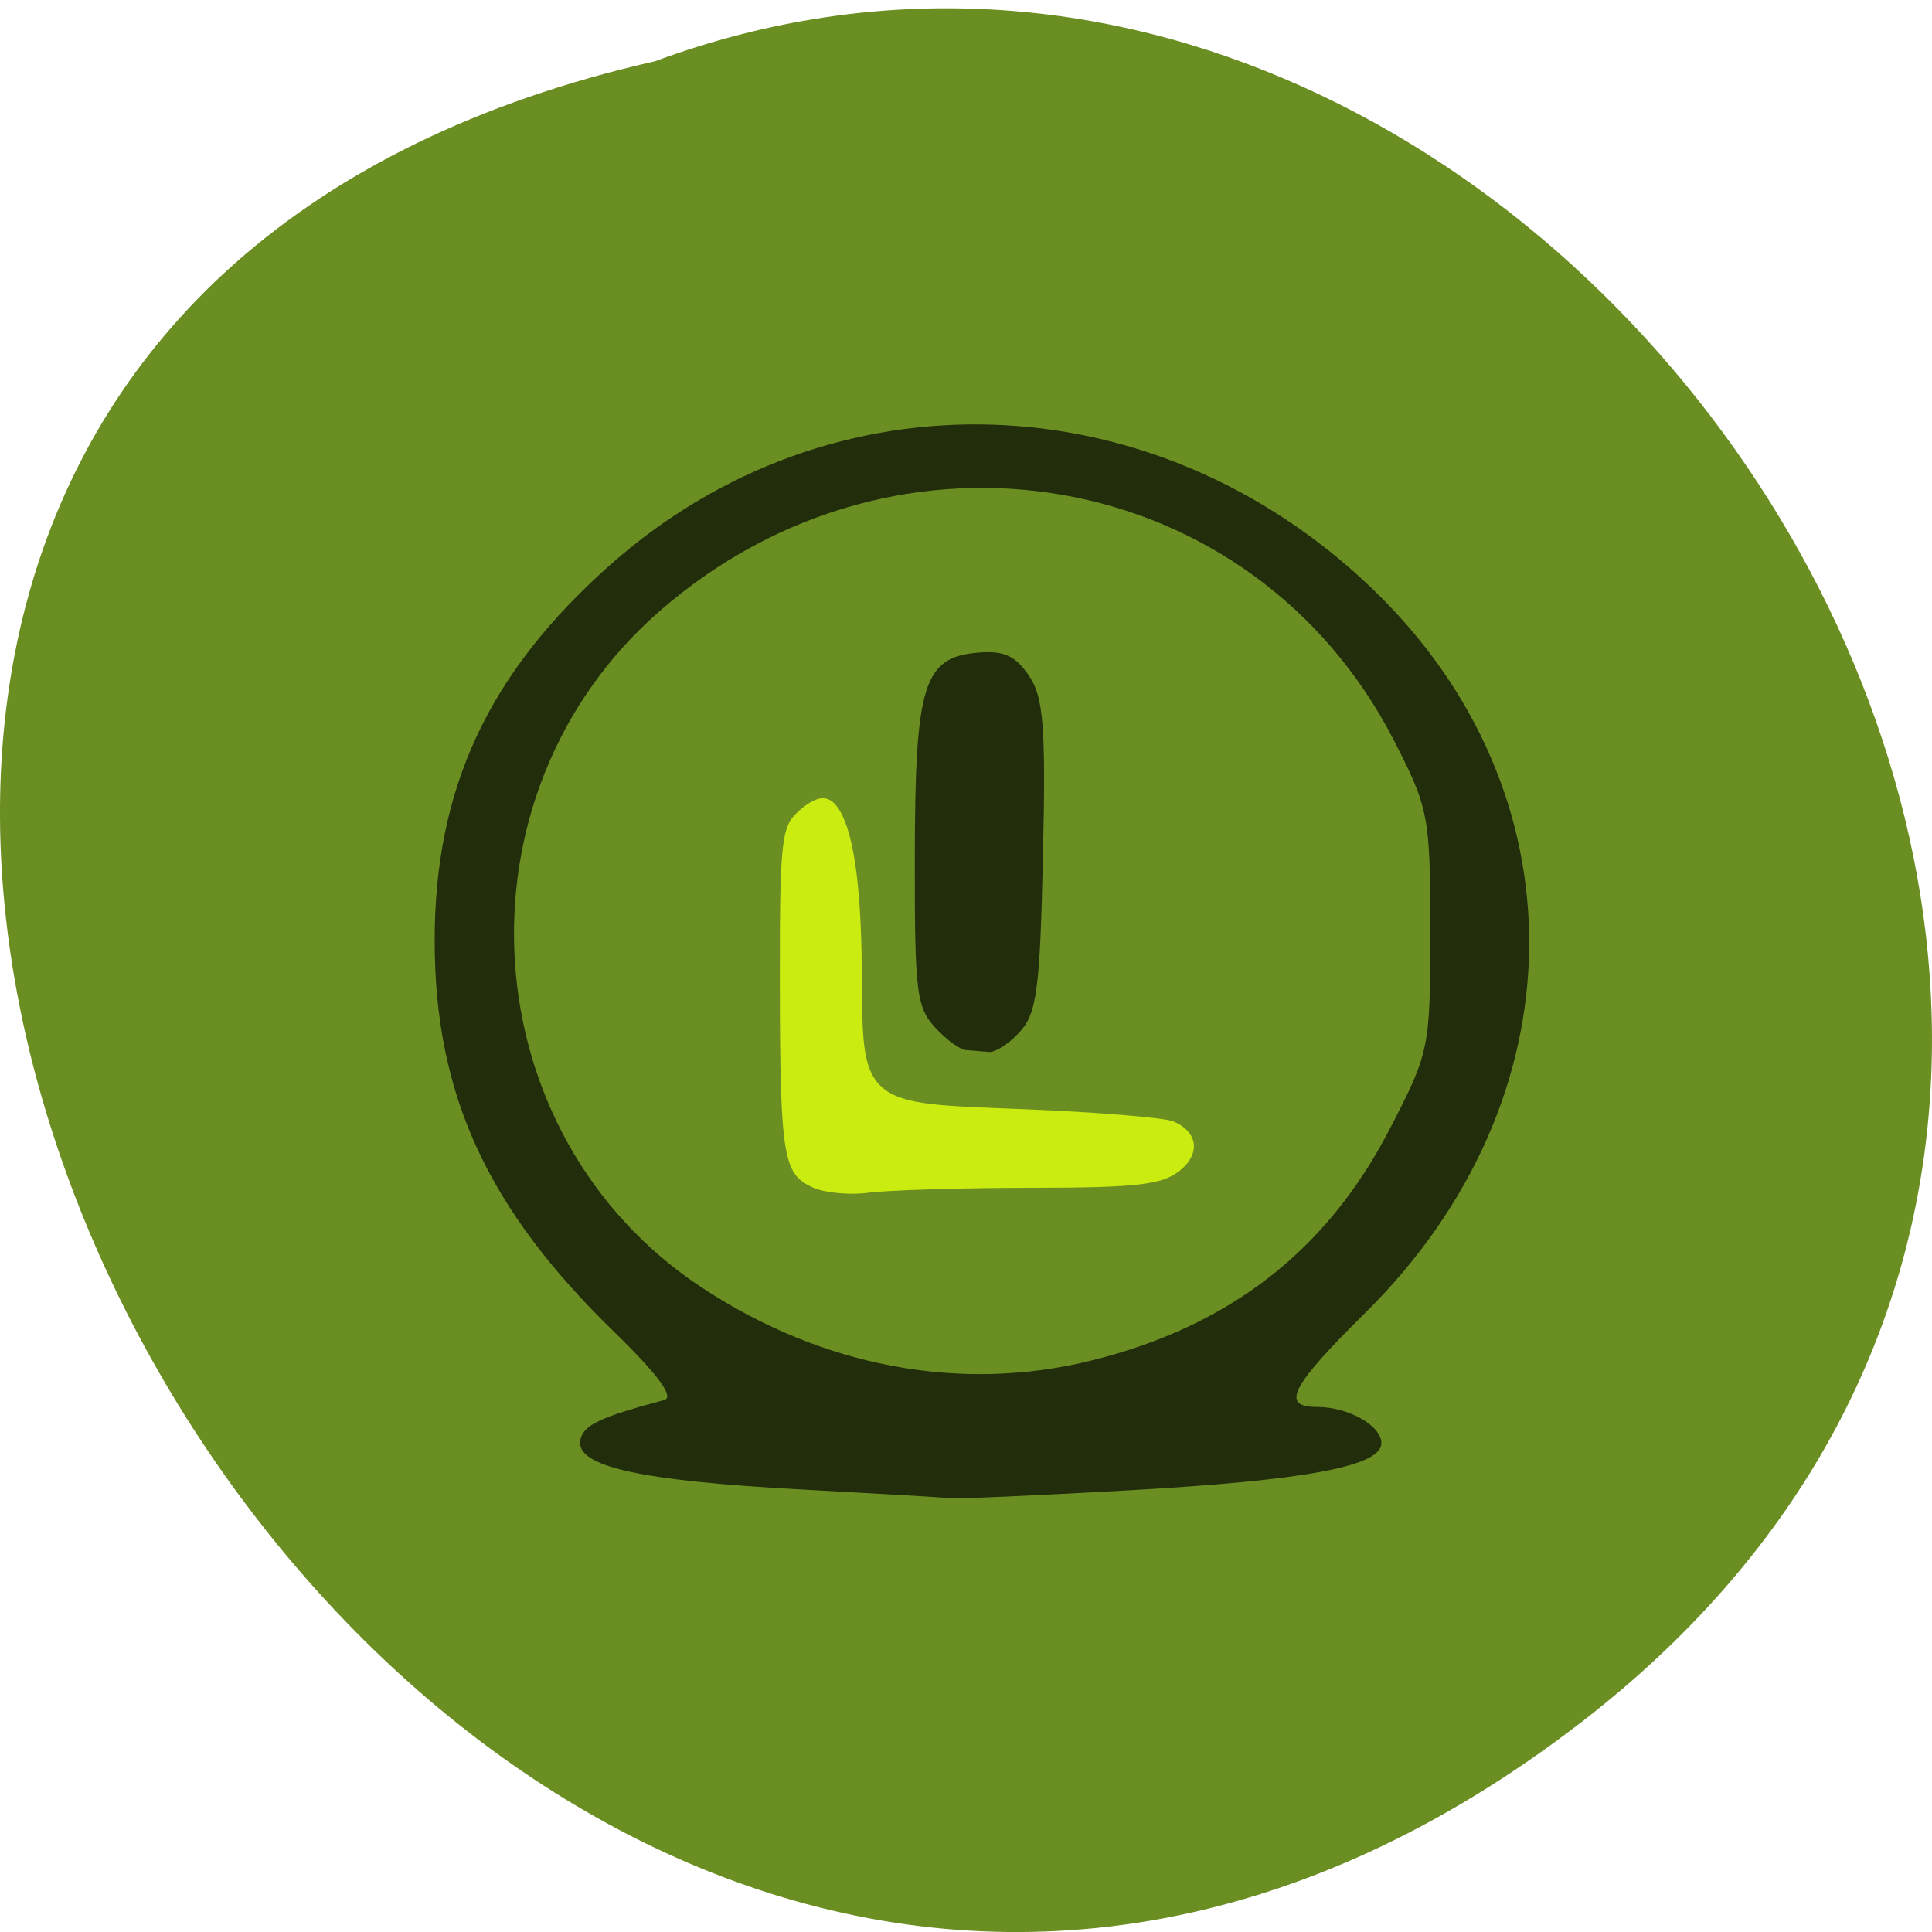 <svg xmlns="http://www.w3.org/2000/svg" viewBox="0 0 256 256"><path d="m 205.08 1024.01 c -153.55 118.63 -312.95 -176.8 -122.85 -220 119.72 -44.27 236.64 132.09 122.85 220 z" transform="translate(4.568 -795.9)" fill="#6b8e23" color="#000"/><g transform="matrix(1.042 0 0 1.028 -66.05 39.966)"><path d="m 164.95 153.09 c -20.336 -1.12 -28.435 -2.979 -27.76 -6.374 0.381 -1.911 2.452 -2.91 10.667 -5.141 1.327 -0.361 -0.787 -3.264 -6.431 -8.831 -16.11 -15.888 -22.76 -30.599 -22.766 -50.35 -0.007 -19.725 6.883 -34.635 22.442 -48.569 28.04 -25.11 68.931 -23.819 96.67 3.06 27.06 26.21 26.723 65.912 -0.782 93.47 -9.468 9.487 -10.801 12.12 -6.129 12.12 3.981 0 8.191 2.4 8.191 4.669 0 2.988 -9.705 4.814 -32.359 6.09 -11.431 0.644 -21.405 1.1 -22.16 1.014 -0.759 -0.086 -9.57 -0.608 -19.58 -1.159 z m 37.28 -16.615 c 17.51 -4.412 29.852 -14.12 37.84 -29.75 5.104 -9.989 5.198 -10.454 5.198 -25.598 0 -14.765 -0.196 -15.813 -4.594 -24.512 -17.896 -35.405 -63.11 -43.503 -93.4 -16.728 -26.827 23.717 -24.09 67.58 5.451 87.26 15.313 10.202 32.895 13.516 49.5 9.332 z m -33.571 -26.428 c -3.432 -1.684 -3.453 -1.805 -3.83 -22.557 -0.321 -17.656 -0.041 -21.19 1.824 -22.995 2.505 -2.423 4.544 -2.647 7.528 -0.828 1.59 0.969 2.231 5.071 2.761 17.671 l 0.69 16.409 l 17.02 0.668 c 14.787 0.58 17.28 1.01 18.98 3.259 2.479 3.283 2.454 4.081 -0.212 6.659 -1.747 1.69 -5.622 2.098 -19.902 2.098 -9.753 0 -18.56 0.294 -19.571 0.654 -1.011 0.36 -3.391 -0.108 -5.289 -1.039 z m 14.04 -16.06 c -2.798 -2.881 -3 -4.398 -2.981 -22.365 0.023 -22.14 1.092 -25.724 7.863 -26.363 3.404 -0.321 4.868 0.324 6.626 2.919 1.891 2.792 2.184 6.566 1.81 23.309 -0.388 17.403 -0.785 20.34 -3.075 22.784 -3.409 3.638 -6.518 3.552 -10.243 -0.284 z" fill-opacity="0.68"/><g stroke="#6b8e23" fill-rule="evenodd"><path d="m 168.77 113.44 c -4.428 -1.931 -4.961 -5.54 -4.961 -33.621 0 -25.2 0.16 -27.23 2.345 -29.809 2.889 -3.405 4.936 -3.498 7.366 -0.333 1.411 1.838 2.169 7.797 3.108 24.413 0.683 12.09 1.376 22.12 1.54 22.294 0.164 0.172 9.192 0.967 20.06 1.766 16.02 1.178 20.19 1.914 22.04 3.879 3.409 3.637 2.316 7.827 -2.52 9.661 -4.873 1.847 -45.43 3.296 -48.976 1.75 z" fill="#6b8e23" stroke-width="1.454"/><path d="m 166.24 114.79 c -4.03 -2.027 -4.423 -4.437 -4.444 -27.21 -0.017 -18.589 0.186 -20.259 2.734 -22.553 6 -5.403 9.06 1.545 9.205 20.931 0.129 17.04 -0.413 16.565 19.699 17.366 9.433 0.376 18.16 1.101 19.388 1.613 3.748 1.559 4.23 5.126 1.04 7.695 -2.413 1.943 -5.654 2.342 -19.14 2.354 -8.928 0.007 -18.339 0.295 -20.913 0.638 -2.574 0.343 -5.982 -0.031 -7.573 -0.831 z" fill="#caec11" stroke-width="1.523"/></g></g></svg>